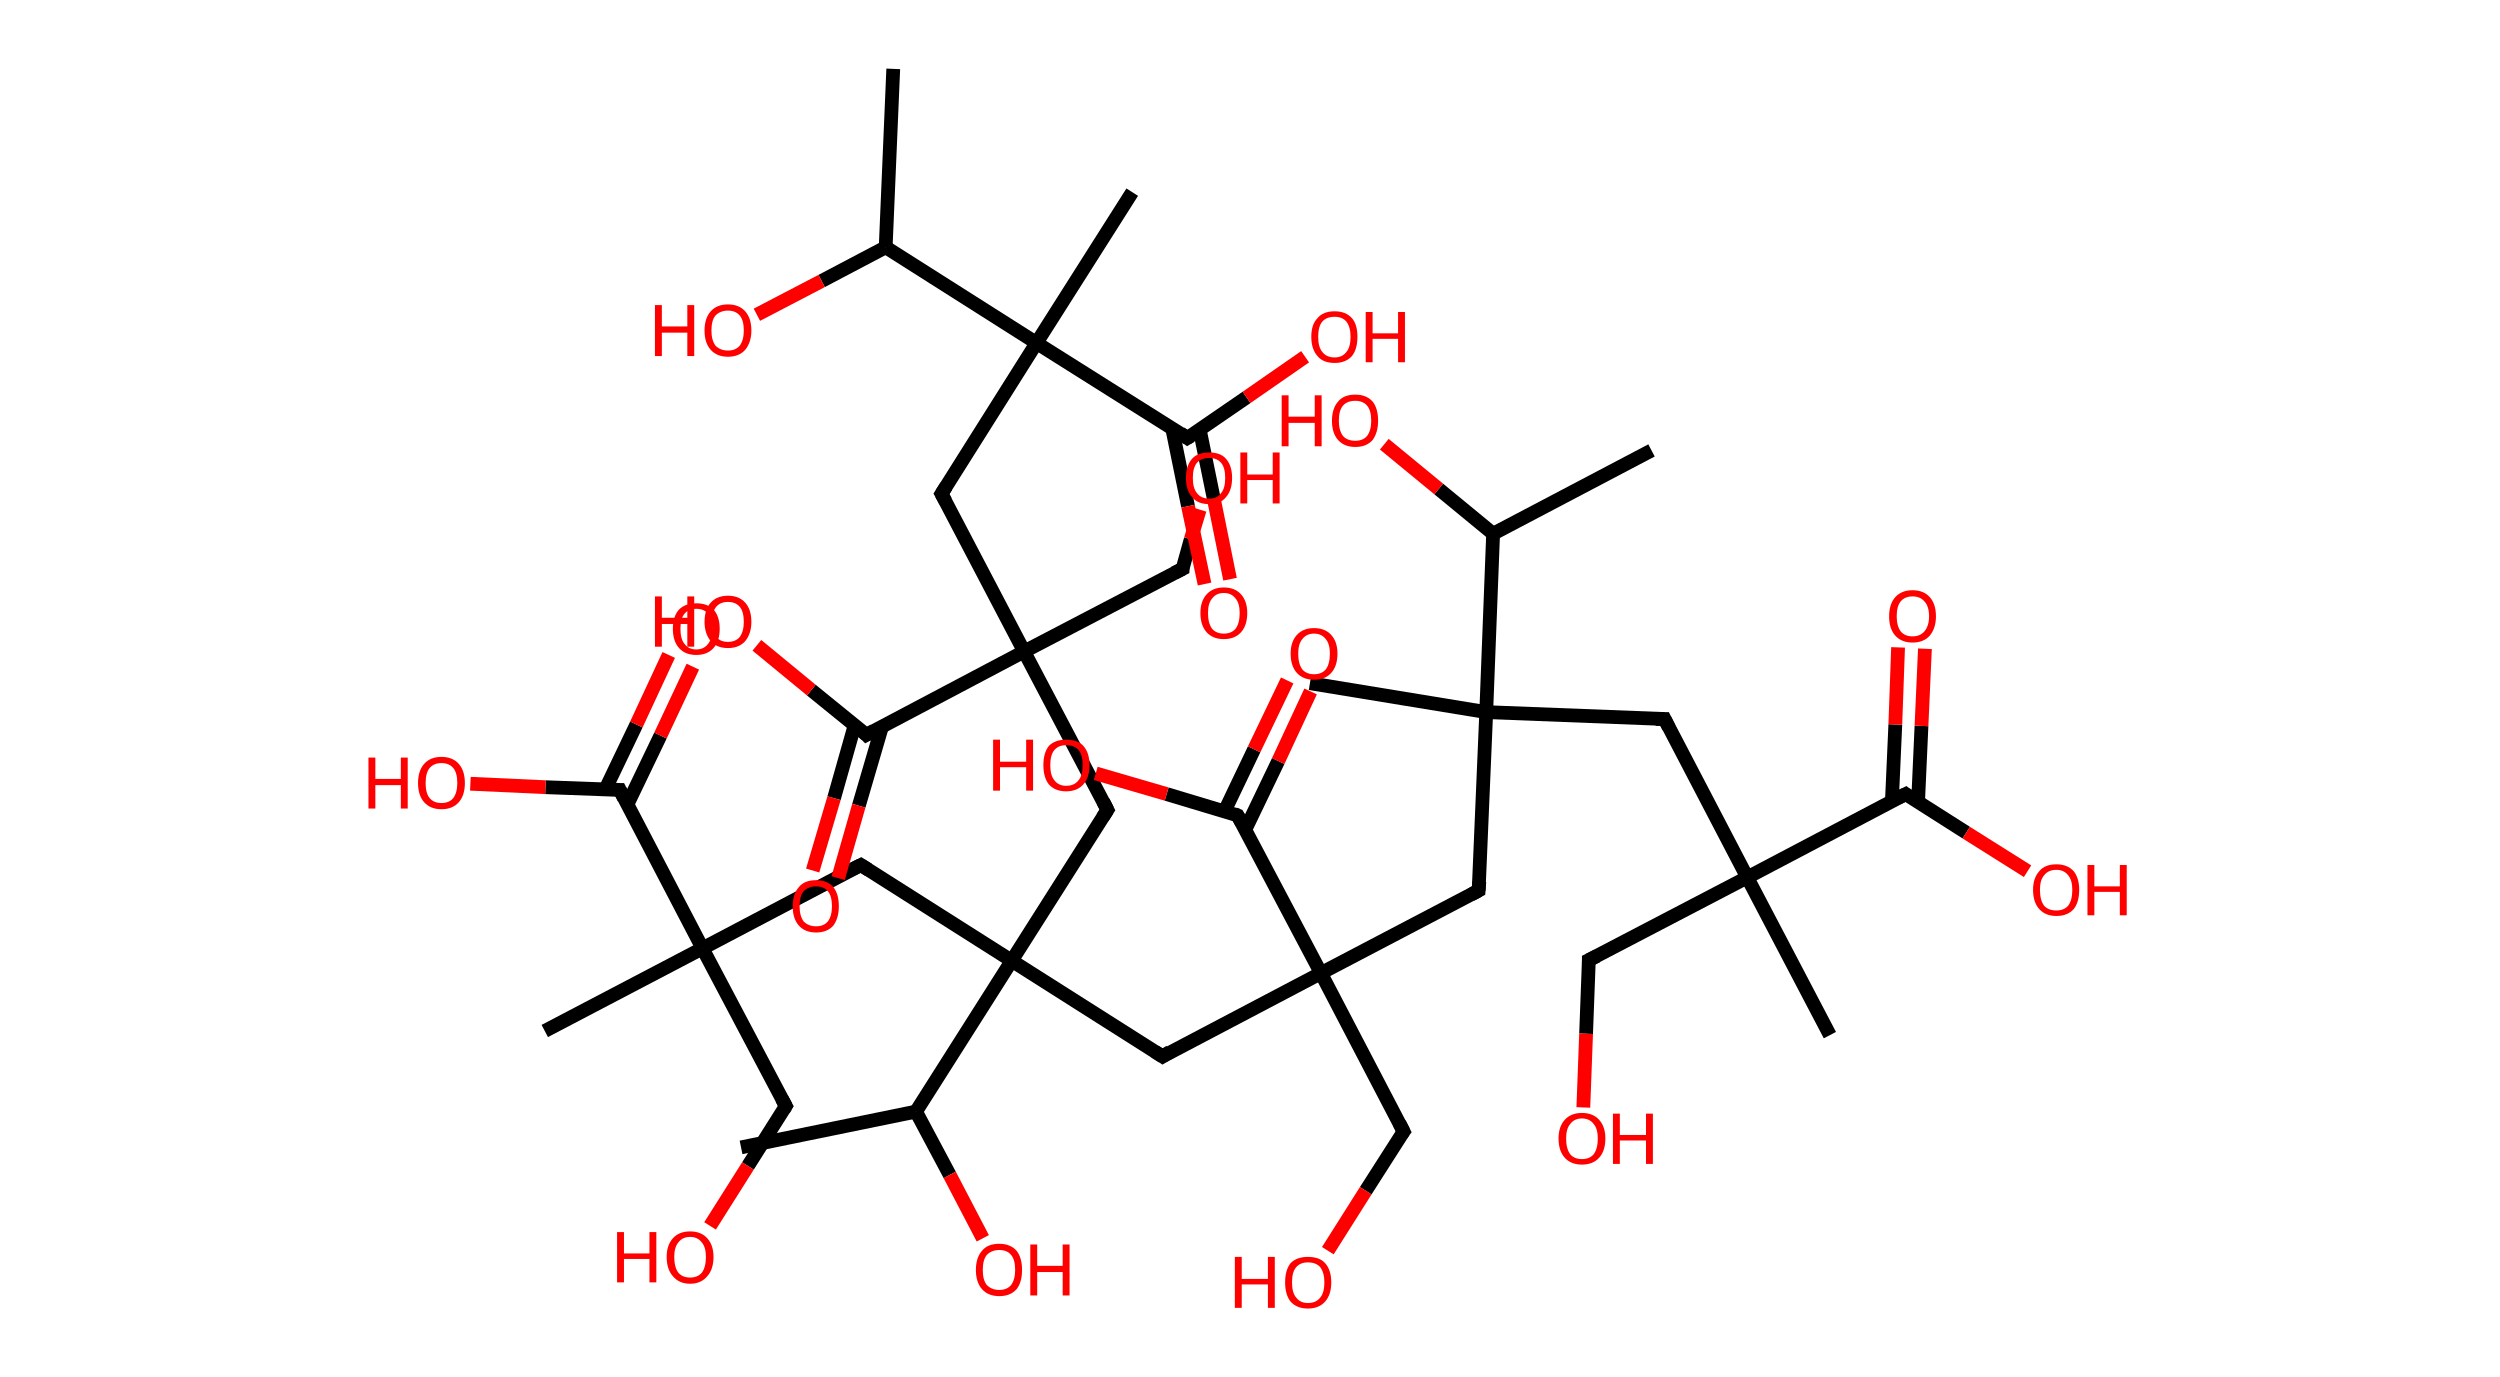 <?xml version='1.0' encoding='ASCII' standalone='yes'?>
<svg xmlns="http://www.w3.org/2000/svg" xmlns:rdkit="http://www.rdkit.org/xml" xmlns:xlink="http://www.w3.org/1999/xlink" version="1.1" baseProfile="full" xml:space="preserve" width="363px" height="200px" viewBox="0 0 363 200">
<!-- END OF HEADER -->
<rect style="opacity:1.0;fill:#FFFFFF;stroke:none" width="363.0" height="200.0" x="0.0" y="0.0"> </rect>
<path class="bond-0 atom-0 atom-1" d="M 239.8,65.4 L 216.8,77.5" style="fill:none;fill-rule:evenodd;stroke:#000000;stroke-width:2.0px;stroke-linecap:butt;stroke-linejoin:miter;stroke-opacity:1"/>
<path class="bond-1 atom-1 atom-2" d="M 216.8,77.5 L 208.9,71.0" style="fill:none;fill-rule:evenodd;stroke:#000000;stroke-width:2.0px;stroke-linecap:butt;stroke-linejoin:miter;stroke-opacity:1"/>
<path class="bond-1 atom-1 atom-2" d="M 208.9,71.0 L 201.0,64.5" style="fill:none;fill-rule:evenodd;stroke:#FF0000;stroke-width:2.0px;stroke-linecap:butt;stroke-linejoin:miter;stroke-opacity:1"/>
<path class="bond-2 atom-1 atom-3" d="M 216.8,77.5 L 215.8,103.4" style="fill:none;fill-rule:evenodd;stroke:#000000;stroke-width:2.0px;stroke-linecap:butt;stroke-linejoin:miter;stroke-opacity:1"/>
<path class="bond-3 atom-3 atom-4" d="M 215.8,103.4 L 190.2,99.2" style="fill:none;fill-rule:evenodd;stroke:#000000;stroke-width:2.0px;stroke-linecap:butt;stroke-linejoin:miter;stroke-opacity:1"/>
<path class="bond-4 atom-3 atom-5" d="M 215.8,103.4 L 241.7,104.4" style="fill:none;fill-rule:evenodd;stroke:#000000;stroke-width:2.0px;stroke-linecap:butt;stroke-linejoin:miter;stroke-opacity:1"/>
<path class="bond-5 atom-5 atom-6" d="M 241.7,104.4 L 253.7,127.4" style="fill:none;fill-rule:evenodd;stroke:#000000;stroke-width:2.0px;stroke-linecap:butt;stroke-linejoin:miter;stroke-opacity:1"/>
<path class="bond-6 atom-6 atom-7" d="M 253.7,127.4 L 265.7,150.3" style="fill:none;fill-rule:evenodd;stroke:#000000;stroke-width:2.0px;stroke-linecap:butt;stroke-linejoin:miter;stroke-opacity:1"/>
<path class="bond-7 atom-6 atom-8" d="M 253.7,127.4 L 230.7,139.4" style="fill:none;fill-rule:evenodd;stroke:#000000;stroke-width:2.0px;stroke-linecap:butt;stroke-linejoin:miter;stroke-opacity:1"/>
<path class="bond-8 atom-8 atom-9" d="M 230.7,139.4 L 230.3,150.1" style="fill:none;fill-rule:evenodd;stroke:#000000;stroke-width:2.0px;stroke-linecap:butt;stroke-linejoin:miter;stroke-opacity:1"/>
<path class="bond-8 atom-8 atom-9" d="M 230.3,150.1 L 229.9,160.8" style="fill:none;fill-rule:evenodd;stroke:#FF0000;stroke-width:2.0px;stroke-linecap:butt;stroke-linejoin:miter;stroke-opacity:1"/>
<path class="bond-9 atom-6 atom-10" d="M 253.7,127.4 L 276.7,115.3" style="fill:none;fill-rule:evenodd;stroke:#000000;stroke-width:2.0px;stroke-linecap:butt;stroke-linejoin:miter;stroke-opacity:1"/>
<path class="bond-10 atom-10 atom-11" d="M 278.5,116.5 L 279.0,105.4" style="fill:none;fill-rule:evenodd;stroke:#000000;stroke-width:2.0px;stroke-linecap:butt;stroke-linejoin:miter;stroke-opacity:1"/>
<path class="bond-10 atom-10 atom-11" d="M 279.0,105.4 L 279.5,94.2" style="fill:none;fill-rule:evenodd;stroke:#FF0000;stroke-width:2.0px;stroke-linecap:butt;stroke-linejoin:miter;stroke-opacity:1"/>
<path class="bond-10 atom-10 atom-11" d="M 274.7,116.4 L 275.2,105.2" style="fill:none;fill-rule:evenodd;stroke:#000000;stroke-width:2.0px;stroke-linecap:butt;stroke-linejoin:miter;stroke-opacity:1"/>
<path class="bond-10 atom-10 atom-11" d="M 275.2,105.2 L 275.6,94.0" style="fill:none;fill-rule:evenodd;stroke:#FF0000;stroke-width:2.0px;stroke-linecap:butt;stroke-linejoin:miter;stroke-opacity:1"/>
<path class="bond-11 atom-10 atom-12" d="M 276.7,115.3 L 285.5,120.9" style="fill:none;fill-rule:evenodd;stroke:#000000;stroke-width:2.0px;stroke-linecap:butt;stroke-linejoin:miter;stroke-opacity:1"/>
<path class="bond-11 atom-10 atom-12" d="M 285.5,120.9 L 294.4,126.5" style="fill:none;fill-rule:evenodd;stroke:#FF0000;stroke-width:2.0px;stroke-linecap:butt;stroke-linejoin:miter;stroke-opacity:1"/>
<path class="bond-12 atom-3 atom-13" d="M 215.8,103.4 L 214.7,129.3" style="fill:none;fill-rule:evenodd;stroke:#000000;stroke-width:2.0px;stroke-linecap:butt;stroke-linejoin:miter;stroke-opacity:1"/>
<path class="bond-13 atom-13 atom-14" d="M 214.7,129.3 L 191.8,141.3" style="fill:none;fill-rule:evenodd;stroke:#000000;stroke-width:2.0px;stroke-linecap:butt;stroke-linejoin:miter;stroke-opacity:1"/>
<path class="bond-14 atom-14 atom-15" d="M 191.8,141.3 L 203.8,164.3" style="fill:none;fill-rule:evenodd;stroke:#000000;stroke-width:2.0px;stroke-linecap:butt;stroke-linejoin:miter;stroke-opacity:1"/>
<path class="bond-15 atom-15 atom-16" d="M 203.8,164.3 L 198.3,172.9" style="fill:none;fill-rule:evenodd;stroke:#000000;stroke-width:2.0px;stroke-linecap:butt;stroke-linejoin:miter;stroke-opacity:1"/>
<path class="bond-15 atom-15 atom-16" d="M 198.3,172.9 L 192.8,181.6" style="fill:none;fill-rule:evenodd;stroke:#FF0000;stroke-width:2.0px;stroke-linecap:butt;stroke-linejoin:miter;stroke-opacity:1"/>
<path class="bond-16 atom-14 atom-17" d="M 191.8,141.3 L 168.8,153.4" style="fill:none;fill-rule:evenodd;stroke:#000000;stroke-width:2.0px;stroke-linecap:butt;stroke-linejoin:miter;stroke-opacity:1"/>
<path class="bond-17 atom-17 atom-18" d="M 168.8,153.4 L 146.9,139.5" style="fill:none;fill-rule:evenodd;stroke:#000000;stroke-width:2.0px;stroke-linecap:butt;stroke-linejoin:miter;stroke-opacity:1"/>
<path class="bond-18 atom-18 atom-19" d="M 146.9,139.5 L 125.0,125.6" style="fill:none;fill-rule:evenodd;stroke:#000000;stroke-width:2.0px;stroke-linecap:butt;stroke-linejoin:miter;stroke-opacity:1"/>
<path class="bond-19 atom-19 atom-20" d="M 125.0,125.6 L 102.0,137.7" style="fill:none;fill-rule:evenodd;stroke:#000000;stroke-width:2.0px;stroke-linecap:butt;stroke-linejoin:miter;stroke-opacity:1"/>
<path class="bond-20 atom-20 atom-21" d="M 102.0,137.7 L 79.1,149.7" style="fill:none;fill-rule:evenodd;stroke:#000000;stroke-width:2.0px;stroke-linecap:butt;stroke-linejoin:miter;stroke-opacity:1"/>
<path class="bond-21 atom-20 atom-22" d="M 102.0,137.7 L 114.1,160.6" style="fill:none;fill-rule:evenodd;stroke:#000000;stroke-width:2.0px;stroke-linecap:butt;stroke-linejoin:miter;stroke-opacity:1"/>
<path class="bond-22 atom-22 atom-23" d="M 114.1,160.6 L 108.6,169.3" style="fill:none;fill-rule:evenodd;stroke:#000000;stroke-width:2.0px;stroke-linecap:butt;stroke-linejoin:miter;stroke-opacity:1"/>
<path class="bond-22 atom-22 atom-23" d="M 108.6,169.3 L 103.1,178.0" style="fill:none;fill-rule:evenodd;stroke:#FF0000;stroke-width:2.0px;stroke-linecap:butt;stroke-linejoin:miter;stroke-opacity:1"/>
<path class="bond-23 atom-20 atom-24" d="M 102.0,137.7 L 90.0,114.7" style="fill:none;fill-rule:evenodd;stroke:#000000;stroke-width:2.0px;stroke-linecap:butt;stroke-linejoin:miter;stroke-opacity:1"/>
<path class="bond-24 atom-24 atom-25" d="M 91.1,116.8 L 95.9,106.8" style="fill:none;fill-rule:evenodd;stroke:#000000;stroke-width:2.0px;stroke-linecap:butt;stroke-linejoin:miter;stroke-opacity:1"/>
<path class="bond-24 atom-24 atom-25" d="M 95.9,106.8 L 100.6,96.8" style="fill:none;fill-rule:evenodd;stroke:#FF0000;stroke-width:2.0px;stroke-linecap:butt;stroke-linejoin:miter;stroke-opacity:1"/>
<path class="bond-24 atom-24 atom-25" d="M 87.9,114.6 L 92.4,105.2" style="fill:none;fill-rule:evenodd;stroke:#000000;stroke-width:2.0px;stroke-linecap:butt;stroke-linejoin:miter;stroke-opacity:1"/>
<path class="bond-24 atom-24 atom-25" d="M 92.4,105.2 L 97.1,95.1" style="fill:none;fill-rule:evenodd;stroke:#FF0000;stroke-width:2.0px;stroke-linecap:butt;stroke-linejoin:miter;stroke-opacity:1"/>
<path class="bond-25 atom-24 atom-26" d="M 90.0,114.7 L 79.2,114.3" style="fill:none;fill-rule:evenodd;stroke:#000000;stroke-width:2.0px;stroke-linecap:butt;stroke-linejoin:miter;stroke-opacity:1"/>
<path class="bond-25 atom-24 atom-26" d="M 79.2,114.3 L 68.3,113.8" style="fill:none;fill-rule:evenodd;stroke:#FF0000;stroke-width:2.0px;stroke-linecap:butt;stroke-linejoin:miter;stroke-opacity:1"/>
<path class="bond-26 atom-18 atom-27" d="M 146.9,139.5 L 160.8,117.6" style="fill:none;fill-rule:evenodd;stroke:#000000;stroke-width:2.0px;stroke-linecap:butt;stroke-linejoin:miter;stroke-opacity:1"/>
<path class="bond-27 atom-27 atom-28" d="M 160.8,117.6 L 148.7,94.6" style="fill:none;fill-rule:evenodd;stroke:#000000;stroke-width:2.0px;stroke-linecap:butt;stroke-linejoin:miter;stroke-opacity:1"/>
<path class="bond-28 atom-28 atom-29" d="M 148.7,94.6 L 171.7,82.6" style="fill:none;fill-rule:evenodd;stroke:#000000;stroke-width:2.0px;stroke-linecap:butt;stroke-linejoin:miter;stroke-opacity:1"/>
<path class="bond-29 atom-29 atom-30" d="M 171.7,82.6 L 172.9,78.3" style="fill:none;fill-rule:evenodd;stroke:#000000;stroke-width:2.0px;stroke-linecap:butt;stroke-linejoin:miter;stroke-opacity:1"/>
<path class="bond-29 atom-29 atom-30" d="M 172.9,78.3 L 174.2,74.0" style="fill:none;fill-rule:evenodd;stroke:#FF0000;stroke-width:2.0px;stroke-linecap:butt;stroke-linejoin:miter;stroke-opacity:1"/>
<path class="bond-30 atom-28 atom-31" d="M 148.7,94.6 L 136.7,71.7" style="fill:none;fill-rule:evenodd;stroke:#000000;stroke-width:2.0px;stroke-linecap:butt;stroke-linejoin:miter;stroke-opacity:1"/>
<path class="bond-31 atom-31 atom-32" d="M 136.7,71.7 L 150.5,49.8" style="fill:none;fill-rule:evenodd;stroke:#000000;stroke-width:2.0px;stroke-linecap:butt;stroke-linejoin:miter;stroke-opacity:1"/>
<path class="bond-32 atom-32 atom-33" d="M 150.5,49.8 L 164.4,27.9" style="fill:none;fill-rule:evenodd;stroke:#000000;stroke-width:2.0px;stroke-linecap:butt;stroke-linejoin:miter;stroke-opacity:1"/>
<path class="bond-33 atom-32 atom-34" d="M 150.5,49.8 L 172.4,63.6" style="fill:none;fill-rule:evenodd;stroke:#000000;stroke-width:2.0px;stroke-linecap:butt;stroke-linejoin:miter;stroke-opacity:1"/>
<path class="bond-34 atom-34 atom-35" d="M 170.2,62.2 L 172.5,73.5" style="fill:none;fill-rule:evenodd;stroke:#000000;stroke-width:2.0px;stroke-linecap:butt;stroke-linejoin:miter;stroke-opacity:1"/>
<path class="bond-34 atom-34 atom-35" d="M 172.5,73.5 L 174.9,84.8" style="fill:none;fill-rule:evenodd;stroke:#FF0000;stroke-width:2.0px;stroke-linecap:butt;stroke-linejoin:miter;stroke-opacity:1"/>
<path class="bond-34 atom-34 atom-35" d="M 174.2,62.4 L 176.3,72.7" style="fill:none;fill-rule:evenodd;stroke:#000000;stroke-width:2.0px;stroke-linecap:butt;stroke-linejoin:miter;stroke-opacity:1"/>
<path class="bond-34 atom-34 atom-35" d="M 176.3,72.7 L 178.6,84.1" style="fill:none;fill-rule:evenodd;stroke:#FF0000;stroke-width:2.0px;stroke-linecap:butt;stroke-linejoin:miter;stroke-opacity:1"/>
<path class="bond-35 atom-34 atom-36" d="M 172.4,63.6 L 181.0,57.7" style="fill:none;fill-rule:evenodd;stroke:#000000;stroke-width:2.0px;stroke-linecap:butt;stroke-linejoin:miter;stroke-opacity:1"/>
<path class="bond-35 atom-34 atom-36" d="M 181.0,57.7 L 189.5,51.8" style="fill:none;fill-rule:evenodd;stroke:#FF0000;stroke-width:2.0px;stroke-linecap:butt;stroke-linejoin:miter;stroke-opacity:1"/>
<path class="bond-36 atom-32 atom-37" d="M 150.5,49.8 L 128.6,35.9" style="fill:none;fill-rule:evenodd;stroke:#000000;stroke-width:2.0px;stroke-linecap:butt;stroke-linejoin:miter;stroke-opacity:1"/>
<path class="bond-37 atom-37 atom-38" d="M 128.6,35.9 L 129.7,10.0" style="fill:none;fill-rule:evenodd;stroke:#000000;stroke-width:2.0px;stroke-linecap:butt;stroke-linejoin:miter;stroke-opacity:1"/>
<path class="bond-38 atom-37 atom-39" d="M 128.6,35.9 L 119.3,40.8" style="fill:none;fill-rule:evenodd;stroke:#000000;stroke-width:2.0px;stroke-linecap:butt;stroke-linejoin:miter;stroke-opacity:1"/>
<path class="bond-38 atom-37 atom-39" d="M 119.3,40.8 L 109.9,45.7" style="fill:none;fill-rule:evenodd;stroke:#FF0000;stroke-width:2.0px;stroke-linecap:butt;stroke-linejoin:miter;stroke-opacity:1"/>
<path class="bond-39 atom-28 atom-40" d="M 148.7,94.6 L 125.8,106.7" style="fill:none;fill-rule:evenodd;stroke:#000000;stroke-width:2.0px;stroke-linecap:butt;stroke-linejoin:miter;stroke-opacity:1"/>
<path class="bond-40 atom-40 atom-41" d="M 124.1,105.3 L 121.1,115.9" style="fill:none;fill-rule:evenodd;stroke:#000000;stroke-width:2.0px;stroke-linecap:butt;stroke-linejoin:miter;stroke-opacity:1"/>
<path class="bond-40 atom-40 atom-41" d="M 121.1,115.9 L 118.0,126.4" style="fill:none;fill-rule:evenodd;stroke:#FF0000;stroke-width:2.0px;stroke-linecap:butt;stroke-linejoin:miter;stroke-opacity:1"/>
<path class="bond-40 atom-40 atom-41" d="M 128.1,105.4 L 124.7,117.0" style="fill:none;fill-rule:evenodd;stroke:#000000;stroke-width:2.0px;stroke-linecap:butt;stroke-linejoin:miter;stroke-opacity:1"/>
<path class="bond-40 atom-40 atom-41" d="M 124.7,117.0 L 121.7,127.5" style="fill:none;fill-rule:evenodd;stroke:#FF0000;stroke-width:2.0px;stroke-linecap:butt;stroke-linejoin:miter;stroke-opacity:1"/>
<path class="bond-41 atom-40 atom-42" d="M 125.8,106.7 L 117.8,100.2" style="fill:none;fill-rule:evenodd;stroke:#000000;stroke-width:2.0px;stroke-linecap:butt;stroke-linejoin:miter;stroke-opacity:1"/>
<path class="bond-41 atom-40 atom-42" d="M 117.8,100.2 L 109.9,93.7" style="fill:none;fill-rule:evenodd;stroke:#FF0000;stroke-width:2.0px;stroke-linecap:butt;stroke-linejoin:miter;stroke-opacity:1"/>
<path class="bond-42 atom-18 atom-43" d="M 146.9,139.5 L 133.0,161.4" style="fill:none;fill-rule:evenodd;stroke:#000000;stroke-width:2.0px;stroke-linecap:butt;stroke-linejoin:miter;stroke-opacity:1"/>
<path class="bond-43 atom-43 atom-44" d="M 133.0,161.4 L 107.6,166.6" style="fill:none;fill-rule:evenodd;stroke:#000000;stroke-width:2.0px;stroke-linecap:butt;stroke-linejoin:miter;stroke-opacity:1"/>
<path class="bond-44 atom-43 atom-45" d="M 133.0,161.4 L 137.9,170.6" style="fill:none;fill-rule:evenodd;stroke:#000000;stroke-width:2.0px;stroke-linecap:butt;stroke-linejoin:miter;stroke-opacity:1"/>
<path class="bond-44 atom-43 atom-45" d="M 137.9,170.6 L 142.7,179.8" style="fill:none;fill-rule:evenodd;stroke:#FF0000;stroke-width:2.0px;stroke-linecap:butt;stroke-linejoin:miter;stroke-opacity:1"/>
<path class="bond-45 atom-14 atom-46" d="M 191.8,141.3 L 179.7,118.4" style="fill:none;fill-rule:evenodd;stroke:#000000;stroke-width:2.0px;stroke-linecap:butt;stroke-linejoin:miter;stroke-opacity:1"/>
<path class="bond-46 atom-46 atom-47" d="M 180.8,120.5 L 185.6,110.5" style="fill:none;fill-rule:evenodd;stroke:#000000;stroke-width:2.0px;stroke-linecap:butt;stroke-linejoin:miter;stroke-opacity:1"/>
<path class="bond-46 atom-46 atom-47" d="M 185.6,110.5 L 190.3,100.4" style="fill:none;fill-rule:evenodd;stroke:#FF0000;stroke-width:2.0px;stroke-linecap:butt;stroke-linejoin:miter;stroke-opacity:1"/>
<path class="bond-46 atom-46 atom-47" d="M 177.8,117.8 L 182.1,108.8" style="fill:none;fill-rule:evenodd;stroke:#000000;stroke-width:2.0px;stroke-linecap:butt;stroke-linejoin:miter;stroke-opacity:1"/>
<path class="bond-46 atom-46 atom-47" d="M 182.1,108.8 L 186.9,98.8" style="fill:none;fill-rule:evenodd;stroke:#FF0000;stroke-width:2.0px;stroke-linecap:butt;stroke-linejoin:miter;stroke-opacity:1"/>
<path class="bond-47 atom-46 atom-48" d="M 179.7,118.4 L 169.4,115.3" style="fill:none;fill-rule:evenodd;stroke:#000000;stroke-width:2.0px;stroke-linecap:butt;stroke-linejoin:miter;stroke-opacity:1"/>
<path class="bond-47 atom-46 atom-48" d="M 169.4,115.3 L 159.1,112.3" style="fill:none;fill-rule:evenodd;stroke:#FF0000;stroke-width:2.0px;stroke-linecap:butt;stroke-linejoin:miter;stroke-opacity:1"/>
<path d="M 240.4,104.4 L 241.7,104.4 L 242.3,105.6" style="fill:none;stroke:#000000;stroke-width:2.0px;stroke-linecap:butt;stroke-linejoin:miter;stroke-opacity:1;"/>
<path d="M 231.9,138.8 L 230.7,139.4 L 230.7,140.0" style="fill:none;stroke:#000000;stroke-width:2.0px;stroke-linecap:butt;stroke-linejoin:miter;stroke-opacity:1;"/>
<path d="M 275.5,115.9 L 276.7,115.3 L 277.1,115.6" style="fill:none;stroke:#000000;stroke-width:2.0px;stroke-linecap:butt;stroke-linejoin:miter;stroke-opacity:1;"/>
<path d="M 214.8,128.0 L 214.7,129.3 L 213.6,129.9" style="fill:none;stroke:#000000;stroke-width:2.0px;stroke-linecap:butt;stroke-linejoin:miter;stroke-opacity:1;"/>
<path d="M 203.2,163.1 L 203.8,164.3 L 203.5,164.7" style="fill:none;stroke:#000000;stroke-width:2.0px;stroke-linecap:butt;stroke-linejoin:miter;stroke-opacity:1;"/>
<path d="M 169.9,152.7 L 168.8,153.4 L 167.7,152.7" style="fill:none;stroke:#000000;stroke-width:2.0px;stroke-linecap:butt;stroke-linejoin:miter;stroke-opacity:1;"/>
<path d="M 126.1,126.3 L 125.0,125.6 L 123.8,126.2" style="fill:none;stroke:#000000;stroke-width:2.0px;stroke-linecap:butt;stroke-linejoin:miter;stroke-opacity:1;"/>
<path d="M 113.5,159.5 L 114.1,160.6 L 113.8,161.1" style="fill:none;stroke:#000000;stroke-width:2.0px;stroke-linecap:butt;stroke-linejoin:miter;stroke-opacity:1;"/>
<path d="M 90.6,115.9 L 90.0,114.7 L 89.5,114.7" style="fill:none;stroke:#000000;stroke-width:2.0px;stroke-linecap:butt;stroke-linejoin:miter;stroke-opacity:1;"/>
<path d="M 160.1,118.7 L 160.8,117.6 L 160.2,116.4" style="fill:none;stroke:#000000;stroke-width:2.0px;stroke-linecap:butt;stroke-linejoin:miter;stroke-opacity:1;"/>
<path d="M 170.5,83.2 L 171.7,82.6 L 171.7,82.4" style="fill:none;stroke:#000000;stroke-width:2.0px;stroke-linecap:butt;stroke-linejoin:miter;stroke-opacity:1;"/>
<path d="M 137.3,72.8 L 136.7,71.7 L 137.4,70.6" style="fill:none;stroke:#000000;stroke-width:2.0px;stroke-linecap:butt;stroke-linejoin:miter;stroke-opacity:1;"/>
<path d="M 171.4,62.9 L 172.4,63.6 L 172.9,63.3" style="fill:none;stroke:#000000;stroke-width:2.0px;stroke-linecap:butt;stroke-linejoin:miter;stroke-opacity:1;"/>
<path d="M 126.9,106.1 L 125.8,106.7 L 125.4,106.3" style="fill:none;stroke:#000000;stroke-width:2.0px;stroke-linecap:butt;stroke-linejoin:miter;stroke-opacity:1;"/>
<path d="M 180.3,119.5 L 179.7,118.4 L 179.2,118.2" style="fill:none;stroke:#000000;stroke-width:2.0px;stroke-linecap:butt;stroke-linejoin:miter;stroke-opacity:1;"/>
<path class="atom-2" d="M 186.1 57.4 L 187.1 57.4 L 187.1 60.5 L 190.9 60.5 L 190.9 57.4 L 191.9 57.4 L 191.9 64.8 L 190.9 64.8 L 190.9 61.4 L 187.1 61.4 L 187.1 64.8 L 186.1 64.8 L 186.1 57.4 " fill="#FF0000"/>
<path class="atom-2" d="M 193.4 61.1 Q 193.4 59.3, 194.3 58.3 Q 195.1 57.3, 196.8 57.3 Q 198.4 57.3, 199.3 58.3 Q 200.1 59.3, 200.1 61.1 Q 200.1 62.8, 199.3 63.9 Q 198.4 64.9, 196.8 64.9 Q 195.2 64.9, 194.3 63.9 Q 193.4 62.9, 193.4 61.1 M 196.8 64.0 Q 197.9 64.0, 198.5 63.3 Q 199.1 62.5, 199.1 61.1 Q 199.1 59.6, 198.5 58.9 Q 197.9 58.2, 196.8 58.2 Q 195.6 58.2, 195.0 58.9 Q 194.4 59.6, 194.4 61.1 Q 194.4 62.5, 195.0 63.3 Q 195.6 64.0, 196.8 64.0 " fill="#FF0000"/>
<path class="atom-9" d="M 226.3 165.3 Q 226.3 163.6, 227.2 162.6 Q 228.1 161.6, 229.7 161.6 Q 231.3 161.6, 232.2 162.6 Q 233.1 163.6, 233.1 165.3 Q 233.1 167.1, 232.2 168.1 Q 231.3 169.1, 229.7 169.1 Q 228.1 169.1, 227.2 168.1 Q 226.3 167.1, 226.3 165.3 M 229.7 168.3 Q 230.8 168.3, 231.4 167.6 Q 232.0 166.8, 232.0 165.3 Q 232.0 163.9, 231.4 163.2 Q 230.8 162.4, 229.7 162.4 Q 228.6 162.4, 228.0 163.2 Q 227.4 163.9, 227.4 165.3 Q 227.4 166.8, 228.0 167.6 Q 228.6 168.3, 229.7 168.3 " fill="#FF0000"/>
<path class="atom-9" d="M 234.2 161.7 L 235.2 161.7 L 235.2 164.8 L 239.0 164.8 L 239.0 161.7 L 240.0 161.7 L 240.0 169.0 L 239.0 169.0 L 239.0 165.6 L 235.2 165.6 L 235.2 169.0 L 234.2 169.0 L 234.2 161.7 " fill="#FF0000"/>
<path class="atom-11" d="M 274.3 89.5 Q 274.3 87.7, 275.2 86.7 Q 276.1 85.7, 277.7 85.7 Q 279.3 85.7, 280.2 86.7 Q 281.1 87.7, 281.1 89.5 Q 281.1 91.2, 280.2 92.3 Q 279.3 93.3, 277.7 93.3 Q 276.1 93.3, 275.2 92.3 Q 274.3 91.3, 274.3 89.5 M 277.7 92.4 Q 278.8 92.4, 279.4 91.7 Q 280.1 90.9, 280.1 89.5 Q 280.1 88.0, 279.4 87.3 Q 278.8 86.6, 277.7 86.6 Q 276.6 86.6, 276.0 87.3 Q 275.4 88.0, 275.4 89.5 Q 275.4 90.9, 276.0 91.7 Q 276.6 92.4, 277.7 92.4 " fill="#FF0000"/>
<path class="atom-12" d="M 295.2 129.2 Q 295.2 127.5, 296.1 126.5 Q 296.9 125.5, 298.6 125.5 Q 300.2 125.5, 301.1 126.5 Q 301.9 127.5, 301.9 129.2 Q 301.9 131.0, 301.1 132.0 Q 300.2 133.0, 298.6 133.0 Q 297.0 133.0, 296.1 132.0 Q 295.2 131.0, 295.2 129.2 M 298.6 132.2 Q 299.7 132.2, 300.3 131.5 Q 300.9 130.7, 300.9 129.2 Q 300.9 127.8, 300.3 127.1 Q 299.7 126.3, 298.6 126.3 Q 297.4 126.3, 296.8 127.1 Q 296.2 127.8, 296.2 129.2 Q 296.2 130.7, 296.8 131.5 Q 297.4 132.2, 298.6 132.2 " fill="#FF0000"/>
<path class="atom-12" d="M 303.1 125.6 L 304.1 125.6 L 304.1 128.7 L 307.8 128.7 L 307.8 125.6 L 308.8 125.6 L 308.8 132.9 L 307.8 132.9 L 307.8 129.5 L 304.1 129.5 L 304.1 132.9 L 303.1 132.9 L 303.1 125.6 " fill="#FF0000"/>
<path class="atom-16" d="M 179.3 182.5 L 180.3 182.5 L 180.3 185.7 L 184.1 185.7 L 184.1 182.5 L 185.1 182.5 L 185.1 189.9 L 184.1 189.9 L 184.1 186.5 L 180.3 186.5 L 180.3 189.9 L 179.3 189.9 L 179.3 182.5 " fill="#FF0000"/>
<path class="atom-16" d="M 186.6 186.2 Q 186.6 184.4, 187.4 183.4 Q 188.3 182.5, 189.9 182.5 Q 191.6 182.5, 192.4 183.4 Q 193.3 184.4, 193.3 186.2 Q 193.3 188.0, 192.4 189.0 Q 191.5 190.0, 189.9 190.0 Q 188.3 190.0, 187.4 189.0 Q 186.6 188.0, 186.6 186.2 M 189.9 189.2 Q 191.1 189.2, 191.7 188.4 Q 192.3 187.7, 192.3 186.2 Q 192.3 184.8, 191.7 184.0 Q 191.1 183.3, 189.9 183.3 Q 188.8 183.3, 188.2 184.0 Q 187.6 184.7, 187.6 186.2 Q 187.6 187.7, 188.2 188.4 Q 188.8 189.2, 189.9 189.2 " fill="#FF0000"/>
<path class="atom-23" d="M 89.6 178.9 L 90.6 178.9 L 90.6 182.0 L 94.3 182.0 L 94.3 178.9 L 95.3 178.9 L 95.3 186.2 L 94.3 186.2 L 94.3 182.8 L 90.6 182.8 L 90.6 186.2 L 89.6 186.2 L 89.6 178.9 " fill="#FF0000"/>
<path class="atom-23" d="M 96.8 182.5 Q 96.8 180.8, 97.7 179.8 Q 98.6 178.8, 100.2 178.8 Q 101.8 178.8, 102.7 179.8 Q 103.6 180.8, 103.6 182.5 Q 103.6 184.3, 102.7 185.3 Q 101.8 186.4, 100.2 186.4 Q 98.6 186.4, 97.7 185.3 Q 96.8 184.3, 96.8 182.5 M 100.2 185.5 Q 101.3 185.5, 101.9 184.8 Q 102.5 184.0, 102.5 182.5 Q 102.5 181.1, 101.9 180.4 Q 101.3 179.6, 100.2 179.6 Q 99.1 179.6, 98.5 180.4 Q 97.9 181.1, 97.9 182.5 Q 97.9 184.0, 98.5 184.8 Q 99.1 185.5, 100.2 185.5 " fill="#FF0000"/>
<path class="atom-25" d="M 97.7 91.3 Q 97.7 89.5, 98.6 88.5 Q 99.5 87.6, 101.1 87.6 Q 102.7 87.6, 103.6 88.5 Q 104.5 89.5, 104.5 91.3 Q 104.5 93.1, 103.6 94.1 Q 102.7 95.1, 101.1 95.1 Q 99.5 95.1, 98.6 94.1 Q 97.7 93.1, 97.7 91.3 M 101.1 94.3 Q 102.2 94.3, 102.8 93.5 Q 103.4 92.8, 103.4 91.3 Q 103.4 89.9, 102.8 89.1 Q 102.2 88.4, 101.1 88.4 Q 100.0 88.4, 99.4 89.1 Q 98.8 89.8, 98.8 91.3 Q 98.8 92.8, 99.4 93.5 Q 100.0 94.3, 101.1 94.3 " fill="#FF0000"/>
<path class="atom-26" d="M 53.5 110.0 L 54.5 110.0 L 54.5 113.1 L 58.2 113.1 L 58.2 110.0 L 59.2 110.0 L 59.2 117.4 L 58.2 117.4 L 58.2 114.0 L 54.5 114.0 L 54.5 117.4 L 53.5 117.4 L 53.5 110.0 " fill="#FF0000"/>
<path class="atom-26" d="M 60.7 113.7 Q 60.7 111.9, 61.6 110.9 Q 62.5 109.9, 64.1 109.9 Q 65.7 109.9, 66.6 110.9 Q 67.5 111.9, 67.5 113.7 Q 67.5 115.5, 66.6 116.5 Q 65.7 117.5, 64.1 117.5 Q 62.5 117.5, 61.6 116.5 Q 60.7 115.5, 60.7 113.7 M 64.1 116.6 Q 65.2 116.6, 65.8 115.9 Q 66.4 115.1, 66.4 113.7 Q 66.4 112.2, 65.8 111.5 Q 65.2 110.8, 64.1 110.8 Q 63.0 110.8, 62.4 111.5 Q 61.8 112.2, 61.8 113.7 Q 61.8 115.2, 62.4 115.9 Q 63.0 116.6, 64.1 116.6 " fill="#FF0000"/>
<path class="atom-30" d="M 172.2 69.4 Q 172.2 67.6, 173.1 66.6 Q 173.9 65.7, 175.6 65.7 Q 177.2 65.7, 178.0 66.6 Q 178.9 67.6, 178.9 69.4 Q 178.9 71.2, 178.0 72.2 Q 177.2 73.2, 175.6 73.2 Q 173.9 73.2, 173.1 72.2 Q 172.2 71.2, 172.2 69.4 M 175.6 72.4 Q 176.7 72.4, 177.3 71.6 Q 177.9 70.9, 177.9 69.4 Q 177.9 67.9, 177.3 67.2 Q 176.7 66.5, 175.6 66.5 Q 174.4 66.5, 173.8 67.2 Q 173.2 67.9, 173.2 69.4 Q 173.2 70.9, 173.8 71.6 Q 174.4 72.4, 175.6 72.4 " fill="#FF0000"/>
<path class="atom-30" d="M 180.1 65.7 L 181.1 65.7 L 181.1 68.9 L 184.8 68.9 L 184.8 65.7 L 185.8 65.7 L 185.8 73.1 L 184.8 73.1 L 184.8 69.7 L 181.1 69.7 L 181.1 73.1 L 180.1 73.1 L 180.1 65.7 " fill="#FF0000"/>
<path class="atom-35" d="M 174.3 89.0 Q 174.3 87.3, 175.2 86.3 Q 176.1 85.3, 177.7 85.3 Q 179.3 85.3, 180.2 86.3 Q 181.1 87.3, 181.1 89.0 Q 181.1 90.8, 180.2 91.8 Q 179.3 92.8, 177.7 92.8 Q 176.1 92.8, 175.2 91.8 Q 174.3 90.8, 174.3 89.0 M 177.7 92.0 Q 178.8 92.0, 179.4 91.3 Q 180.0 90.5, 180.0 89.0 Q 180.0 87.6, 179.4 86.9 Q 178.8 86.1, 177.7 86.1 Q 176.6 86.1, 176.0 86.9 Q 175.4 87.6, 175.4 89.0 Q 175.4 90.5, 176.0 91.3 Q 176.6 92.0, 177.7 92.0 " fill="#FF0000"/>
<path class="atom-36" d="M 190.4 48.9 Q 190.4 47.1, 191.3 46.2 Q 192.1 45.2, 193.8 45.2 Q 195.4 45.2, 196.3 46.2 Q 197.1 47.1, 197.1 48.9 Q 197.1 50.7, 196.3 51.7 Q 195.4 52.7, 193.8 52.7 Q 192.1 52.7, 191.3 51.7 Q 190.4 50.7, 190.4 48.9 M 193.8 51.9 Q 194.9 51.9, 195.5 51.1 Q 196.1 50.4, 196.1 48.9 Q 196.1 47.5, 195.5 46.7 Q 194.9 46.0, 193.8 46.0 Q 192.6 46.0, 192.0 46.7 Q 191.4 47.4, 191.4 48.9 Q 191.4 50.4, 192.0 51.1 Q 192.6 51.9, 193.8 51.9 " fill="#FF0000"/>
<path class="atom-36" d="M 198.3 45.3 L 199.3 45.3 L 199.3 48.4 L 203.0 48.4 L 203.0 45.3 L 204.0 45.3 L 204.0 52.6 L 203.0 52.6 L 203.0 49.2 L 199.3 49.2 L 199.3 52.6 L 198.3 52.6 L 198.3 45.3 " fill="#FF0000"/>
<path class="atom-39" d="M 95.1 44.3 L 96.1 44.3 L 96.1 47.4 L 99.8 47.4 L 99.8 44.3 L 100.8 44.3 L 100.8 51.7 L 99.8 51.7 L 99.8 48.3 L 96.1 48.3 L 96.1 51.7 L 95.1 51.7 L 95.1 44.3 " fill="#FF0000"/>
<path class="atom-39" d="M 102.3 48.0 Q 102.3 46.2, 103.2 45.2 Q 104.1 44.2, 105.7 44.2 Q 107.3 44.2, 108.2 45.2 Q 109.1 46.2, 109.1 48.0 Q 109.1 49.7, 108.2 50.8 Q 107.3 51.8, 105.7 51.8 Q 104.1 51.8, 103.2 50.8 Q 102.3 49.8, 102.3 48.0 M 105.7 50.9 Q 106.8 50.9, 107.4 50.2 Q 108.0 49.4, 108.0 48.0 Q 108.0 46.5, 107.4 45.8 Q 106.8 45.1, 105.7 45.1 Q 104.6 45.1, 103.9 45.8 Q 103.3 46.5, 103.3 48.0 Q 103.3 49.4, 103.9 50.2 Q 104.6 50.9, 105.7 50.9 " fill="#FF0000"/>
<path class="atom-41" d="M 115.1 131.6 Q 115.1 129.8, 116.0 128.8 Q 116.8 127.8, 118.5 127.8 Q 120.1 127.8, 121.0 128.8 Q 121.8 129.8, 121.8 131.6 Q 121.8 133.3, 121.0 134.4 Q 120.1 135.4, 118.5 135.4 Q 116.9 135.4, 116.0 134.4 Q 115.1 133.4, 115.1 131.6 M 118.5 134.5 Q 119.6 134.5, 120.2 133.8 Q 120.8 133.0, 120.8 131.6 Q 120.8 130.1, 120.2 129.4 Q 119.6 128.7, 118.5 128.7 Q 117.4 128.7, 116.7 129.4 Q 116.1 130.1, 116.1 131.6 Q 116.1 133.0, 116.7 133.8 Q 117.4 134.5, 118.5 134.5 " fill="#FF0000"/>
<path class="atom-42" d="M 95.1 86.6 L 96.1 86.6 L 96.1 89.7 L 99.8 89.7 L 99.8 86.6 L 100.8 86.6 L 100.8 93.9 L 99.8 93.9 L 99.8 90.6 L 96.1 90.6 L 96.1 93.9 L 95.1 93.9 L 95.1 86.6 " fill="#FF0000"/>
<path class="atom-42" d="M 102.3 90.3 Q 102.3 88.5, 103.2 87.5 Q 104.1 86.5, 105.7 86.5 Q 107.3 86.5, 108.2 87.5 Q 109.1 88.5, 109.1 90.3 Q 109.1 92.0, 108.2 93.1 Q 107.3 94.1, 105.7 94.1 Q 104.1 94.1, 103.2 93.1 Q 102.3 92.0, 102.3 90.3 M 105.7 93.2 Q 106.8 93.2, 107.4 92.5 Q 108.0 91.7, 108.0 90.3 Q 108.0 88.8, 107.4 88.1 Q 106.8 87.4, 105.7 87.4 Q 104.6 87.4, 104.0 88.1 Q 103.4 88.8, 103.4 90.3 Q 103.4 91.7, 104.0 92.5 Q 104.6 93.2, 105.7 93.2 " fill="#FF0000"/>
<path class="atom-45" d="M 141.7 184.4 Q 141.7 182.6, 142.6 181.6 Q 143.4 180.6, 145.1 180.6 Q 146.7 180.6, 147.6 181.6 Q 148.4 182.6, 148.4 184.4 Q 148.4 186.2, 147.6 187.2 Q 146.7 188.2, 145.1 188.2 Q 143.5 188.2, 142.6 187.2 Q 141.7 186.2, 141.7 184.4 M 145.1 187.3 Q 146.2 187.3, 146.8 186.6 Q 147.4 185.8, 147.4 184.4 Q 147.4 182.9, 146.8 182.2 Q 146.2 181.5, 145.1 181.5 Q 144.0 181.5, 143.3 182.2 Q 142.7 182.9, 142.7 184.4 Q 142.7 185.9, 143.3 186.6 Q 144.0 187.3, 145.1 187.3 " fill="#FF0000"/>
<path class="atom-45" d="M 149.6 180.7 L 150.6 180.7 L 150.6 183.8 L 154.3 183.8 L 154.3 180.7 L 155.3 180.7 L 155.3 188.1 L 154.3 188.1 L 154.3 184.7 L 150.6 184.7 L 150.6 188.1 L 149.6 188.1 L 149.6 180.7 " fill="#FF0000"/>
<path class="atom-47" d="M 187.4 94.9 Q 187.4 93.2, 188.3 92.2 Q 189.2 91.2, 190.8 91.2 Q 192.4 91.2, 193.3 92.2 Q 194.2 93.2, 194.2 94.9 Q 194.2 96.7, 193.3 97.7 Q 192.4 98.7, 190.8 98.7 Q 189.2 98.7, 188.3 97.7 Q 187.4 96.7, 187.4 94.9 M 190.8 97.9 Q 191.9 97.9, 192.5 97.2 Q 193.1 96.4, 193.1 94.9 Q 193.1 93.5, 192.5 92.8 Q 191.9 92.0, 190.8 92.0 Q 189.7 92.0, 189.1 92.8 Q 188.5 93.5, 188.5 94.9 Q 188.5 96.4, 189.1 97.2 Q 189.7 97.9, 190.8 97.9 " fill="#FF0000"/>
<path class="atom-48" d="M 144.2 107.4 L 145.2 107.4 L 145.2 110.6 L 149.0 110.6 L 149.0 107.4 L 150.0 107.4 L 150.0 114.8 L 149.0 114.8 L 149.0 111.4 L 145.2 111.4 L 145.2 114.8 L 144.2 114.8 L 144.2 107.4 " fill="#FF0000"/>
<path class="atom-48" d="M 151.5 111.1 Q 151.5 109.3, 152.3 108.3 Q 153.2 107.4, 154.8 107.4 Q 156.5 107.4, 157.3 108.3 Q 158.2 109.3, 158.2 111.1 Q 158.2 112.9, 157.3 113.9 Q 156.4 114.9, 154.8 114.9 Q 153.2 114.9, 152.3 113.9 Q 151.5 112.9, 151.5 111.1 M 154.8 114.1 Q 156.0 114.1, 156.6 113.3 Q 157.2 112.6, 157.2 111.1 Q 157.2 109.6, 156.6 108.9 Q 156.0 108.2, 154.8 108.2 Q 153.7 108.2, 153.1 108.9 Q 152.5 109.6, 152.5 111.1 Q 152.5 112.6, 153.1 113.3 Q 153.7 114.1, 154.8 114.1 " fill="#FF0000"/>
</svg>

